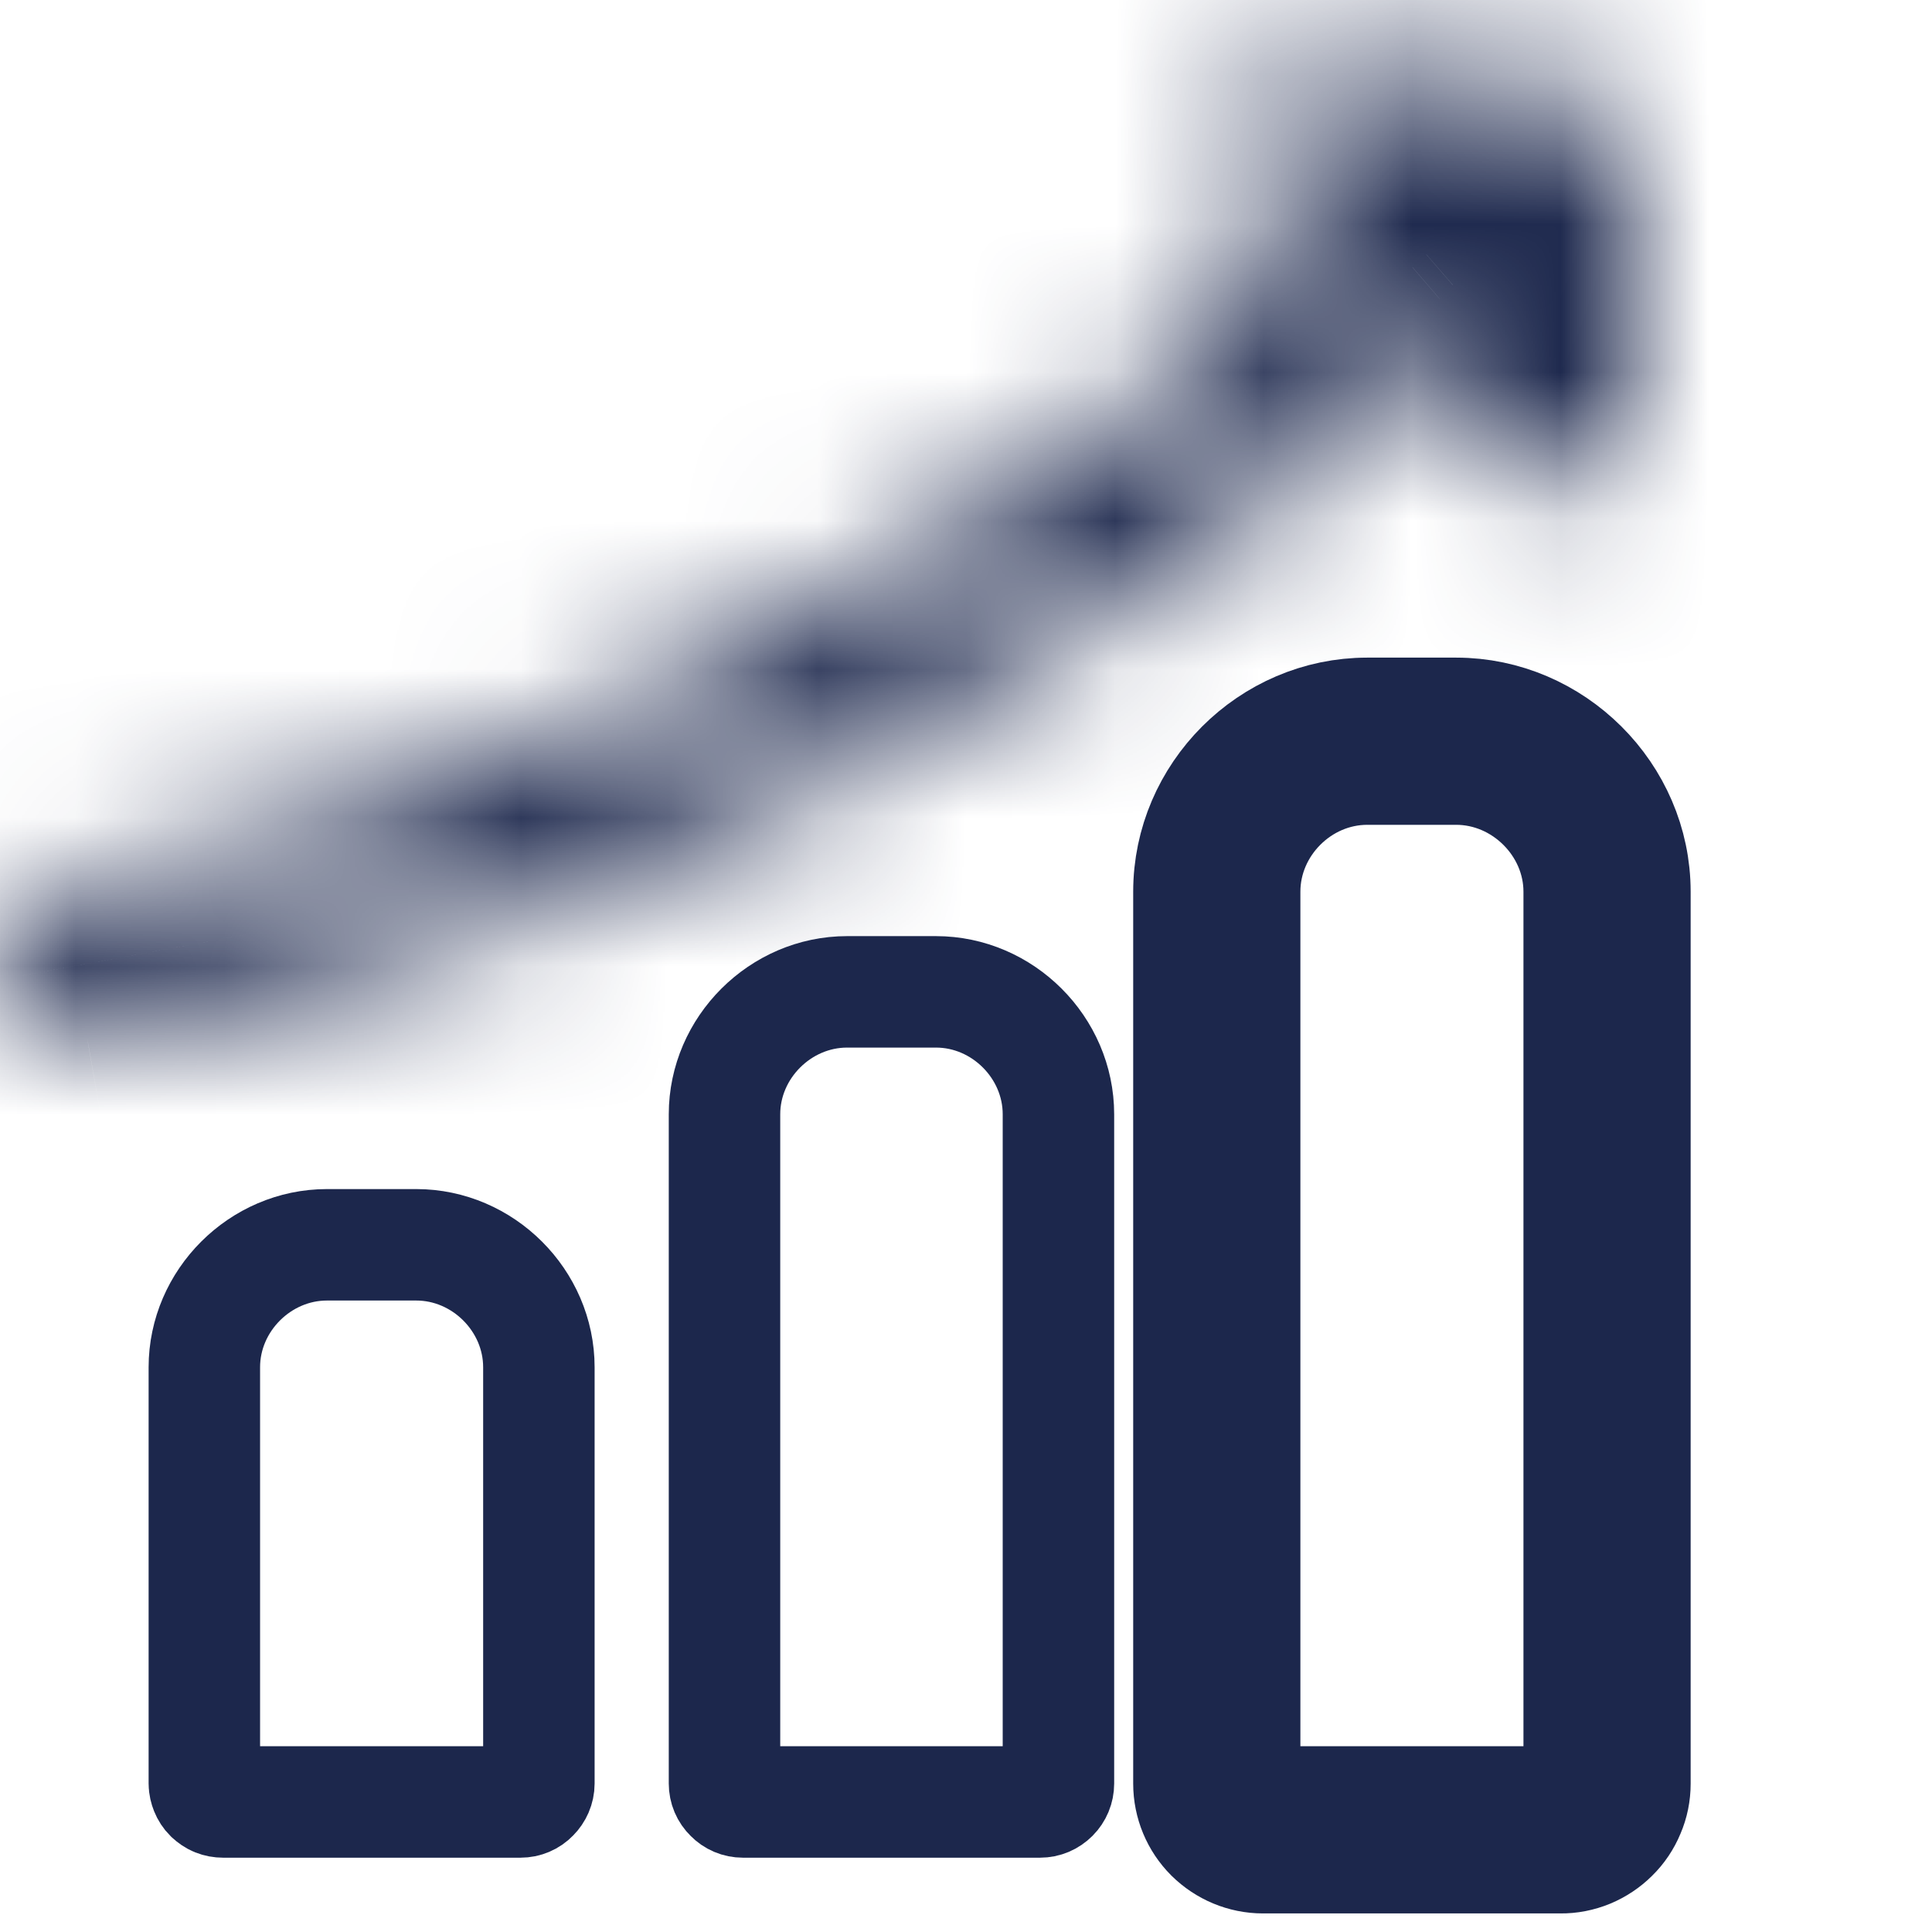 <svg width="13" height="13" viewBox="0 0 13 13" fill="none" xmlns="http://www.w3.org/2000/svg">
<path d="M11.504 12L11.504 12L11.504 12Z" stroke="#1C274C" stroke-width="1.89"/>
<path d="M1.502 12.125L1.501 12.125C1.484 12.125 1.468 12.122 1.453 12.116C1.438 12.11 1.424 12.1 1.412 12.089C1.4 12.077 1.391 12.063 1.385 12.048C1.379 12.033 1.375 12.017 1.375 12.001V9.2C1.375 8.751 1.751 8.376 2.2 8.376H2.801C3.25 8.376 3.626 8.751 3.626 9.2V12.001C3.626 12.034 3.612 12.065 3.589 12.088C3.566 12.112 3.535 12.125 3.502 12.125L1.502 12.125Z" stroke="#1C274C" stroke-width="0.75"/>
<path d="M4.875 7.498C4.875 7.049 5.251 6.674 5.7 6.674H6.298C6.747 6.674 7.122 7.049 7.122 7.498V12.001C7.122 12.034 7.109 12.065 7.086 12.088C7.062 12.112 7.031 12.125 6.998 12.125H4.999C4.966 12.125 4.935 12.112 4.912 12.088C4.888 12.065 4.875 12.034 4.875 12.001V7.498Z" stroke="#1C274C" stroke-width="0.75"/>
<path d="M8.498 12.5H10.499C10.565 12.501 10.63 12.488 10.691 12.463C10.751 12.438 10.807 12.401 10.853 12.355C10.9 12.309 10.937 12.254 10.962 12.193C10.988 12.133 11.001 12.068 11.001 12.002M8.498 12.5L8.5 12.125C8.5 12.125 8.499 12.125 8.499 12.125M8.498 12.5C8.366 12.5 8.24 12.447 8.146 12.354C8.053 12.261 8 12.134 8 12.002M8.498 12.5V12.125H8.499M8.499 12.125H10.499H10.5C10.517 12.125 10.533 12.122 10.548 12.116C10.563 12.11 10.577 12.1 10.589 12.089C10.601 12.077 10.61 12.064 10.616 12.048C10.623 12.033 10.626 12.017 10.626 12.001M8.499 12.125C8.466 12.125 8.435 12.112 8.412 12.088C8.389 12.065 8.375 12.034 8.375 12.001M10.626 12.001V12.002H11.001M10.626 12.001V6C10.626 5.552 10.248 5.175 9.798 5.175H9.2C8.751 5.175 8.375 5.551 8.375 6V12.001M10.626 12.001C10.626 12.001 10.626 12.001 10.626 12.001L11.001 12.002M11.001 12.002V6C11.001 5.344 10.454 4.8 9.798 4.8H9.2C8.543 4.8 8 5.344 8 6V12.002M8 12.002L8.375 12.001C8.375 12.001 8.375 12.001 8.375 12.001M8 12.002H8.375V12.001" stroke="#1C274C" stroke-width="0.75"/>
<mask id="path-5-inside-1_2215_4612" fill="white">
<path d="M8.731 0.5C8.599 0.5 8.472 0.553 8.379 0.646C8.285 0.739 8.232 0.866 8.232 0.998C8.232 1.064 8.244 1.129 8.269 1.19C8.294 1.251 8.331 1.306 8.377 1.353C8.424 1.399 8.479 1.436 8.539 1.462C8.6 1.487 8.665 1.5 8.731 1.5H9.248C6.419 3.932 3.458 5.442 0.407 6.007C0.277 6.032 0.162 6.107 0.087 6.216C0.013 6.326 -0.016 6.46 0.008 6.59C0.032 6.72 0.107 6.836 0.215 6.911C0.324 6.986 0.458 7.016 0.588 6.993C3.873 6.384 7.034 4.752 10.001 2.177V2.766C10 2.831 10.013 2.897 10.038 2.957C10.063 3.018 10.099 3.073 10.146 3.12C10.192 3.167 10.247 3.204 10.307 3.229C10.368 3.254 10.433 3.268 10.499 3.268C10.565 3.268 10.63 3.255 10.691 3.23C10.752 3.205 10.807 3.168 10.854 3.121C10.901 3.075 10.938 3.019 10.963 2.958C10.988 2.897 11.001 2.832 11.001 2.766V1.293C11.001 0.861 10.635 0.5 10.204 0.5H8.731Z"/>
</mask>
<path d="M8.731 0.5L8.731 -1.39L8.727 -1.39L8.731 0.5ZM8.232 0.998L10.122 1.005L10.122 1.005L8.232 0.998ZM8.731 1.5L8.727 3.39H8.731V1.5ZM9.248 1.5L10.48 2.933L14.345 -0.39L9.248 -0.39V1.5ZM0.407 6.007L0.063 4.149L0.055 4.15L0.407 6.007ZM0.008 6.59L1.868 6.25L1.866 6.244L0.008 6.59ZM0.588 6.993L0.917 8.854L0.925 8.852L0.932 8.851L0.588 6.993ZM10.001 2.177H11.89V-1.966L8.762 0.75L10.001 2.177ZM10.001 2.766L11.89 2.773V2.766H10.001ZM10.499 3.268L10.506 1.378L10.506 1.378L10.499 3.268ZM11.001 2.766L9.111 2.766L9.111 2.773L11.001 2.766ZM11.001 1.293L9.111 1.293V1.293H11.001ZM10.204 0.5L10.204 2.39L10.204 2.39L10.204 0.5ZM8.727 -1.39C8.096 -1.389 7.491 -1.138 7.044 -0.692L9.714 1.984C9.454 2.243 9.102 2.389 8.735 2.39L8.727 -1.39ZM7.044 -0.692C6.597 -0.246 6.344 0.359 6.342 0.991L10.122 1.005C10.12 1.373 9.974 1.724 9.714 1.984L7.044 -0.692ZM6.342 0.991C6.341 1.305 6.401 1.616 6.521 1.907L10.018 0.473C10.087 0.642 10.123 0.823 10.122 1.005L6.342 0.991ZM6.521 1.907C6.64 2.198 6.815 2.462 7.037 2.685L9.718 0.02C9.846 0.15 9.948 0.303 10.018 0.473L6.521 1.907ZM7.037 2.685C7.259 2.908 7.522 3.085 7.812 3.206L9.267 -0.283C9.436 -0.212 9.589 -0.109 9.718 0.02L7.037 2.685ZM7.812 3.206C8.102 3.327 8.413 3.389 8.727 3.39L8.735 -0.39C8.917 -0.389 9.098 -0.353 9.267 -0.283L7.812 3.206ZM8.731 3.39H9.248V-0.39H8.731V3.39ZM8.015 0.067C5.389 2.325 2.725 3.656 0.063 4.149L0.751 7.866C4.192 7.228 7.45 5.538 10.48 2.933L8.015 0.067ZM0.055 4.15C-0.567 4.268 -1.116 4.628 -1.473 5.15L1.648 7.283C1.44 7.587 1.12 7.796 0.759 7.864L0.055 4.15ZM-1.473 5.15C-1.83 5.673 -1.965 6.315 -1.849 6.937L1.866 6.244C1.934 6.605 1.855 6.979 1.648 7.283L-1.473 5.15ZM-1.851 6.93C-1.737 7.552 -1.382 8.103 -0.863 8.463L1.293 5.359C1.595 5.569 1.801 5.889 1.868 6.25L-1.851 6.93ZM-0.863 8.463C-0.345 8.823 0.296 8.964 0.917 8.854L0.258 5.132C0.619 5.068 0.992 5.149 1.293 5.359L-0.863 8.463ZM0.932 8.851C4.609 8.17 8.07 6.355 11.239 3.604L8.762 0.75C5.998 3.148 3.137 4.598 0.243 5.134L0.932 8.851ZM8.111 2.177V2.766H11.89V2.177H8.111ZM8.111 2.758C8.109 3.072 8.17 3.383 8.289 3.674L11.787 2.241C11.856 2.41 11.891 2.591 11.89 2.773L8.111 2.758ZM8.289 3.674C8.408 3.964 8.583 4.228 8.804 4.451L11.487 1.789C11.616 1.918 11.718 2.072 11.787 2.241L8.289 3.674ZM8.804 4.451C9.025 4.674 9.288 4.851 9.577 4.972L11.037 1.486C11.206 1.556 11.359 1.659 11.487 1.789L8.804 4.451ZM9.577 4.972C9.867 5.093 10.177 5.157 10.491 5.158L10.506 1.378C10.688 1.379 10.869 1.415 11.037 1.486L9.577 4.972ZM10.491 5.158C10.807 5.159 11.119 5.098 11.411 4.978L9.971 1.483C10.141 1.413 10.323 1.377 10.506 1.378L10.491 5.158ZM11.411 4.978C11.703 4.857 11.967 4.681 12.191 4.458L9.518 1.785C9.648 1.655 9.802 1.553 9.971 1.483L11.411 4.978ZM12.191 4.458C12.414 4.235 12.59 3.97 12.71 3.678L9.215 2.238C9.285 2.069 9.388 1.915 9.518 1.785L12.191 4.458ZM12.71 3.678C12.831 3.386 12.892 3.074 12.891 2.758L9.111 2.773C9.11 2.59 9.146 2.408 9.215 2.238L12.71 3.678ZM12.891 2.766V1.293H9.111V2.766H12.891ZM12.891 1.293C12.891 -0.194 11.667 -1.39 10.203 -1.39L10.204 2.39C9.604 2.39 9.111 1.917 9.111 1.293L12.891 1.293ZM10.204 -1.39H8.731V2.39H10.204V-1.39Z" fill="#1C274C" mask="url(#path-5-inside-1_2215_4612)"/>
</svg>
